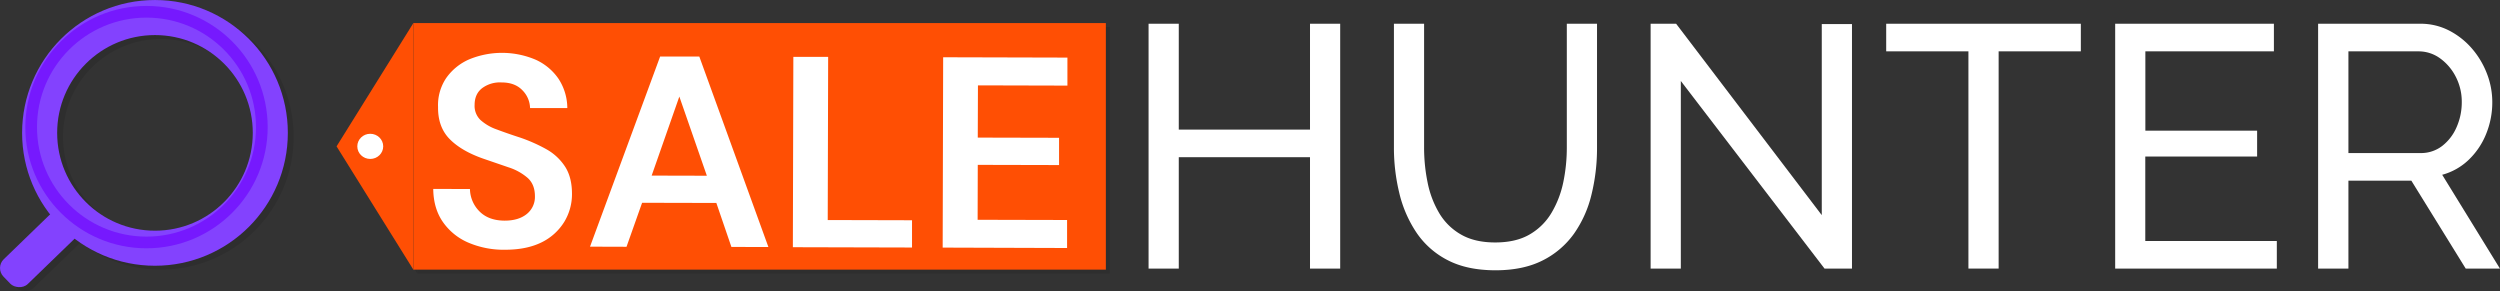 <svg xmlns="http://www.w3.org/2000/svg" viewBox="0 0 1283.64 149.61">
  <rect x="0" y="0" width="1283.64" height="149.61" fill="#333333" stroke="none"/>
  <defs>
    <style>
      .cls-1 {
        isolation: isolate;
      }

      .cls-2 {
        opacity: 0.1;
        mix-blend-mode: multiply;
      }

      .cls-3, .cls-4, .cls-6, .cls-7 {
        fill: none;
        stroke-miterlimit: 10;
      }

      .cls-3, .cls-4 {
        stroke: #000;
      }

      .cls-3, .cls-6 {
        stroke-width: 18px;
      }

      .cls-4, .cls-7 {
        stroke-width: 6px;
      }

      .cls-5 {
        fill: #8342fe;
      }

      .cls-6 {
        stroke: #8342fe;
      }

      .cls-7 {
        stroke: #7619fe;
      }

      .cls-8 {
        fill: #ff4f04;
      }

      .cls-9 {
        fill: #fff;
      }
    </style>
  </defs>
  <title>Sale Hunter Horizontal Dark</title>
  <g class="cls-1">
    <g id="Layer_5" data-name="Layer 5">
      <g class="cls-2">
        <rect x="22.59" y="137.71" width="50.75" height="17.72" rx="6.32" transform="translate(-111.61 56.24) rotate(-44.06)"/>
        <circle class="cls-3" cx="82.57" cy="70.23" r="59.22"/>
        <circle class="cls-4" cx="78.22" cy="67.27" r="59.22"/>
      </g>
      <g>
        <rect class="cls-5" x="19.59" y="135.71" width="50.75" height="17.72" rx="6.32" transform="translate(-111.06 53.59) rotate(-44.06)"/>
        <circle class="cls-6" cx="79.57" cy="68.23" r="59.22"/>
        <circle class="cls-7" cx="75.22" cy="65.27" r="59.22"/>
      </g>
    </g>
    <g id="Layer_7" data-name="Layer 7">
      <g class="cls-2">
        <rect x="214.24" y="13.85" width="355.57" height="126.6"/>
        <polygon points="174.81 77.15 214.24 140.45 214.24 13.85 174.81 77.15"/>
        <ellipse cx="192.11" cy="77.15" rx="6.65" ry="6.46"/>
      </g>
      <g>
        <rect class="cls-8" x="212.24" y="11.85" width="355.57" height="126.6"/>
        <polygon class="cls-8" points="172.81 75.15 212.24 138.45 212.24 11.85 172.81 75.15"/>
        <ellipse class="cls-9" cx="190.11" cy="75.15" rx="6.65" ry="6.46"/>
      </g>
    </g>
    <g id="Layer_8" data-name="Layer 8">
      <g>
        <path class="cls-9" d="M282.44,146.58a46,46,0,0,1-19-3.75,30.49,30.49,0,0,1-12.95-10.65q-4.74-6.92-4.85-16.83l18.85.05a16.66,16.66,0,0,0,4.93,11.53q4.67,4.68,12.9,4.71,7.11,0,11.32-3.39a11.24,11.24,0,0,0,4.21-9.14q0-6-3.68-9.36a28,28,0,0,0-9.83-5.47l-13.11-4.5Q260,95.84,254,89.68t-5.89-16.35a24.91,24.91,0,0,1,4.15-14.86A28.07,28.07,0,0,1,264,48.87a44.19,44.19,0,0,1,34.28.16,28.32,28.32,0,0,1,11.7,9.8,27.62,27.62,0,0,1,4.5,15l-19.13,0a13.33,13.33,0,0,0-3.95-9.15q-3.84-4-10.67-4a15.27,15.27,0,0,0-9.85,2.84q-4,3-4,8.71a10,10,0,0,0,3.05,7.76,24.67,24.67,0,0,0,8.36,4.84q5.3,2,12.14,4.22a83,83,0,0,1,13.24,5.89,27.22,27.22,0,0,1,9.61,8.89q3.62,5.53,3.6,14.19a27.34,27.34,0,0,1-3.95,14.22,28.16,28.16,0,0,1-11.61,10.52Q293.61,146.6,282.44,146.58Z" transform="translate(-23.19 -18.35)"/>
        <path class="cls-9" d="M326.14,145l36-97.63,20.11,0,35.48,97.82-19-.05L391,122.56l-38.12-.09-8,22.59Zm31.65-36.49,28.34.07L372,67.93Z" transform="translate(-23.19 -18.35)"/>
        <path class="cls-9" d="M430.29,145.28l.25-97.72,17.87,0-.22,83.77,43.28.11,0,14Z" transform="translate(-23.19 -18.35)"/>
        <path class="cls-9" d="M507.21,145.48l.25-97.73,63.8.17,0,14.38-45.94-.12L525.23,89l41.74.1,0,14-41.74-.1-.07,28.2,45.93.11,0,14.38Z" transform="translate(-23.19 -18.35)"/>
      </g>
      <g>
        <path class="cls-9" d="M711.32,30.54V156.25h-15.5V99.06H628.44v57.19H612.93V30.54h15.51V84.9h67.38V30.54Z" transform="translate(-23.19 -18.35)"/>
        <path class="cls-9" d="M791.1,157.13q-14.64,0-24.64-5.22a42.92,42.92,0,0,1-16-14.16,62.24,62.24,0,0,1-8.79-20.28,98.35,98.35,0,0,1-2.76-23.37V30.54H754.4V94.1a89.06,89.06,0,0,0,1.81,18,49.8,49.8,0,0,0,5.95,15.67,30.56,30.56,0,0,0,11.2,11q7.07,4.08,17.57,4.07,10.68,0,17.75-4.16a31.17,31.17,0,0,0,11.2-11.15,51,51,0,0,0,6-15.67,86.94,86.94,0,0,0,1.8-17.71V30.54h15.51V94.1a99.49,99.49,0,0,1-2.84,24.17,58.55,58.55,0,0,1-9,20.1,44,44,0,0,1-16.11,13.72Q805.24,157.13,791.1,157.13Z" transform="translate(-23.19 -18.35)"/>
        <path class="cls-9" d="M886.22,59.93v96.32H870.71V30.54h13.1l74.78,98.27V30.72H974.1V156.25H960Z" transform="translate(-23.19 -18.35)"/>
        <path class="cls-9" d="M1091.61,44.71H1049.4V156.25h-15.51V44.71H991.67V30.54h99.94Z" transform="translate(-23.19 -18.35)"/>
        <path class="cls-9" d="M1192.24,142.08v14.17h-83V30.54h81.5V44.71h-66V85.43h57.38V98.71H1124.7v43.37Z" transform="translate(-23.19 -18.35)"/>
        <path class="cls-9" d="M1213.44,156.25V30.54h52.38A31.85,31.85,0,0,1,1280.64,34a39.15,39.15,0,0,1,11.72,9.2,43.34,43.34,0,0,1,7.75,12.93,40.35,40.35,0,0,1,2.76,14.6,43,43,0,0,1-3.19,16.47,37.92,37.92,0,0,1-9,13.28,31.39,31.39,0,0,1-13.53,7.61l29.64,48.16h-17.57l-27.92-45.15H1229v45.15ZM1229,96.94h37a17.77,17.77,0,0,0,11.12-3.63,24.29,24.29,0,0,0,7.41-9.65,31.51,31.51,0,0,0,2.67-12.93,27.75,27.75,0,0,0-3.1-13,26.36,26.36,0,0,0-8.1-9.47,18.66,18.66,0,0,0-11-3.54h-36Z" transform="translate(-23.19 -18.35)"/>
      </g>
    </g>
  </g>
</svg>
